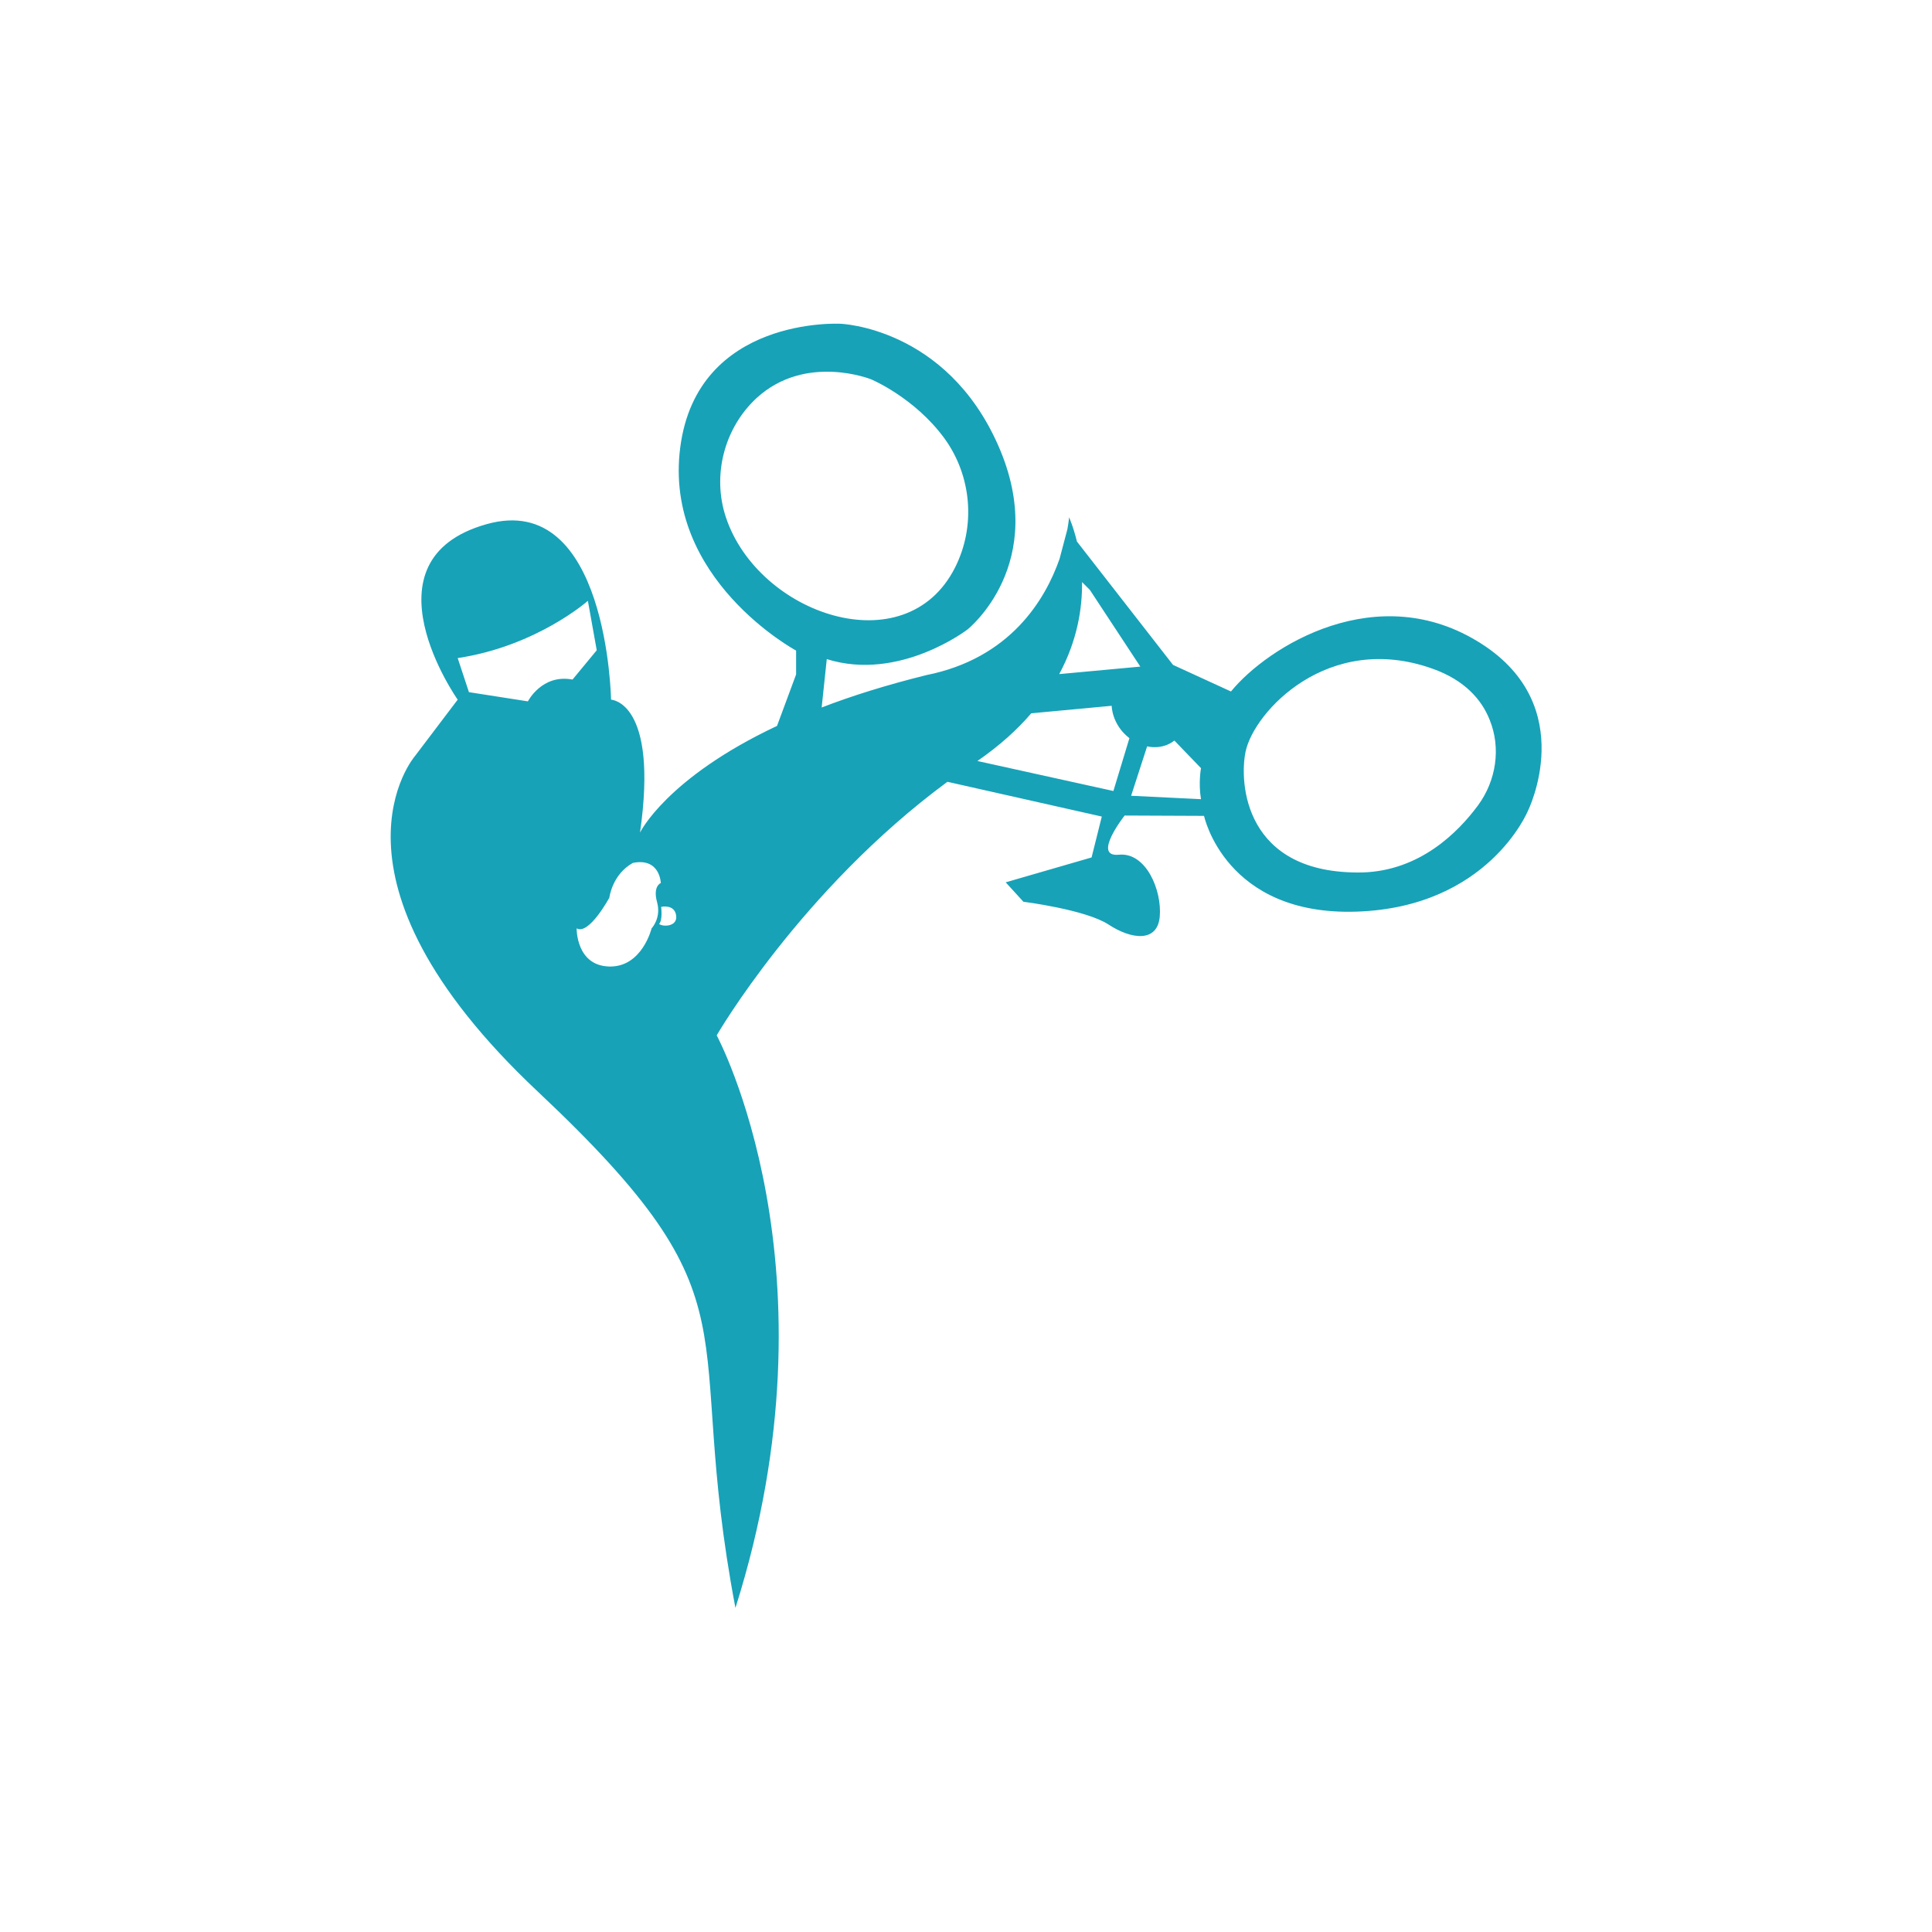 <svg fill="#17A2B8" xmlns="http://www.w3.org/2000/svg" xmlns:xlink="http://www.w3.org/1999/xlink" version="1.1" x="0px" y="0px" viewBox="0 0 566.9 566.9" style="enable-background:new 0 0 566.9 566.9;" xml:space="preserve"><path d="M434.7,188.9c-30.4-19.5-62.7,0.8-73.5,14l-17-7.8L316,158.9c-1.1-4.5-2.3-7.1-2.3-7.1s-0.1,1.3-0.5,3.5l-2.3,8.7  c-4.2,12-14.5,29.2-39.1,34.1c-11.7,2.9-21.9,6.1-30.7,9.5l1.5-14.2c21.3,6.7,41.3-8.7,41.3-8.7s24.3-19.3,9-54  C277.6,96,246.6,95,246.6,95s-42-2.3-47,36.3s34,59.6,34,59.6v7l-5.6,15.1c-32.5,15.3-40.2,31.3-40.2,31.3c5.5-38.5-8.5-39-8.5-39  s-1-61.5-36.5-51.5c-37.4,10.5-8.5,51.5-8.5,51.5l-12.5,16.5c0,0-31,35.5,36,98.5s42,67.5,58,151.5c31.5-99.5-5.5-168-5.5-168  s24.7-42.7,67.7-74.4l45.3,10.2l-3,12l-25.2,7.3l5.2,5.7c0,0,18.3,2.3,25,6.7s14.3,5.3,15-2.3c0.7-7.7-4-19-12-18.2  c-8,0.8,1.7-11.5,1.7-11.5l23.3,0.1c0,0,6.2,29.4,44.8,28.1s50.2-29.5,50.2-29.5S463.6,207.4,434.7,188.9z M213,151.8  c-4.1-12.3-0.5-26.2,9-35c14.4-13.2,33.6-5.5,33.6-5.5s12.7,5.3,21.5,17.3c8,11,9.3,25.8,3.1,38C265.7,195.2,222.5,180.3,213,151.8z   M154.9,205.8l-17.3-2.7l-3.3-10c23.2-3.5,38.2-16.8,38.2-16.8l2.6,14.5l-7.1,8.6C159,197.7,154.9,205.8,154.9,205.8z M191.2,272.4  c0,0-2.8,11.5-12.5,11.2s-9.5-11.2-9.5-11.2c3.6,2.1,9.6-9,9.6-9s0.8-6.8,6.9-10.2c8-1.6,8.2,5.9,8.2,5.9s-2.4,0.9-1.1,5.6  S191.2,272.4,191.2,272.4z M193.4,271.1c1.1-1.1,0.6-5,0.6-5s3.9-0.9,4.4,2.5S194.4,272,193.4,271.1z M317.5,170.8l2.3,2.3  l14.8,22.5l-23.8,2.2C316.1,188,317.6,178.5,317.5,170.8z M326.7,232.1l-39.9-8.8c6.5-4.5,11.7-9.2,15.8-14l23.6-2.2  c0,0,0,5.5,5.2,9.5L326.7,232.1z M352.4,234.5l-20.5-1l4.7-14.5c0,0,4.3,1.2,8-1.7l7.8,8.1C352.4,225.5,351.6,229.6,352.4,234.5z   M433.7,236.3c-5.9,8-17.1,19.2-33.9,19.7c-34.9,0.7-36.2-26.6-34.3-35.5c2.5-11.7,24.2-35.2,54.8-24.3c9.6,3.4,14.5,9.2,16.8,15  C440.5,219.5,439,229.1,433.7,236.3z"></path></svg>